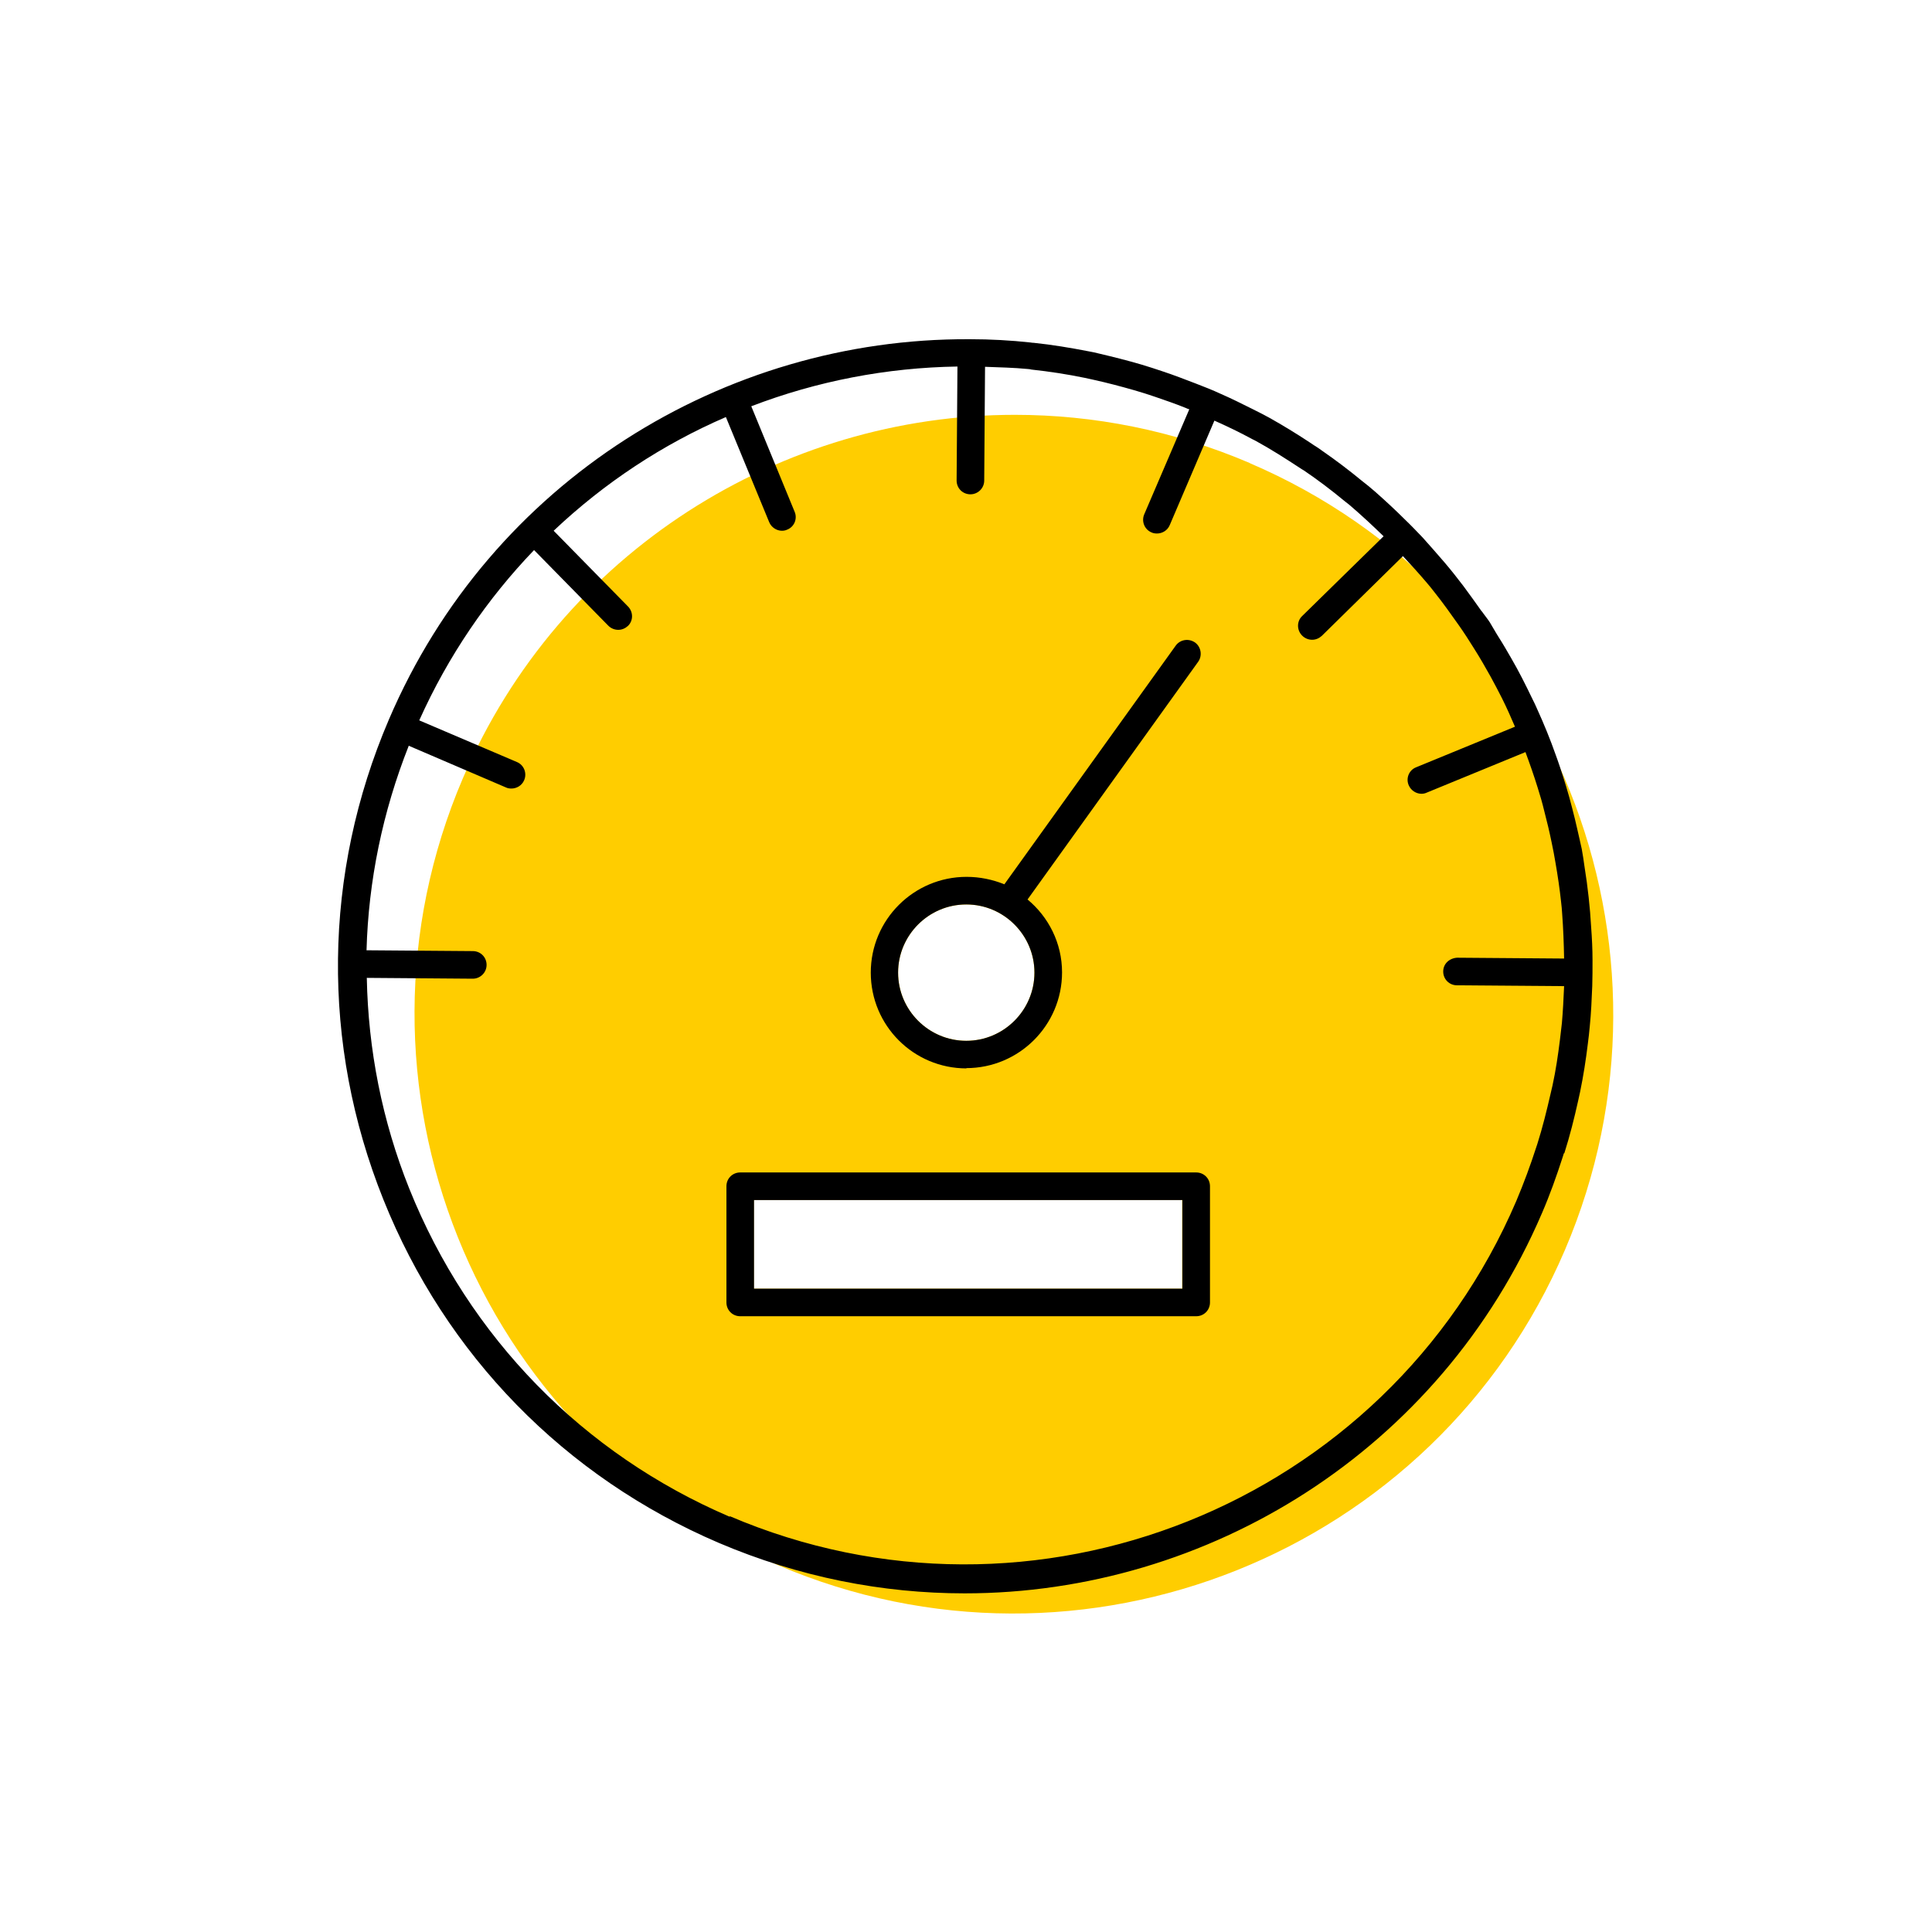 <?xml version="1.0" encoding="UTF-8"?><svg width="70" height="70" id="uuid-c17d2dbb-8507-456f-8a8d-84140a12961b" xmlns="http://www.w3.org/2000/svg" viewBox="-10 -10 70 70"><rect x="-10" y="-10" width="70" height="70" fill="white"/><path d="M35.29,6.78c-2.78-1.19-5.67-1.75-8.52-1.75-8.44,0-16.47,4.94-20,13.17-4.71,11.01,.41,23.8,11.42,28.51,11.01,4.71,23.8-.41,28.51-11.42s-.41-23.8-11.42-28.51Zm-10.28,15.99c1.36,0,2.47,1.11,2.47,2.47s-1.11,2.47-2.47,2.47-2.47-1.11-2.47-2.47,1.11-2.47,2.47-2.47Zm7.82,13.92h-15.52v-3.21h15.52v3.21Z" fill="#ffcd00" stroke-width="0"/><path d="M46.68,31.78c.2-.63,.36-1.27,.5-1.9,.02-.11,.05-.21,.07-.32,.12-.58,.21-1.16,.28-1.74,.03-.21,.05-.42,.07-.63,.05-.49,.07-.97,.09-1.46,.01-.31,.01-.62,.01-.94,0-.4-.02-.8-.05-1.2-.02-.36-.05-.72-.09-1.08-.04-.37-.09-.74-.15-1.11-.03-.21-.06-.43-.1-.64-.05-.24-.11-.48-.16-.71-.06-.26-.12-.52-.19-.78-.13-.52-.29-1.03-.46-1.54-.04-.13-.09-.25-.13-.37-.2-.57-.43-1.13-.68-1.68-.05-.12-.11-.24-.17-.36-.24-.5-.49-1-.77-1.48-.15-.26-.3-.52-.46-.77-.03-.04-.05-.09-.08-.13-.08-.13-.15-.26-.23-.39-.07-.11-.16-.22-.24-.33-.02-.03-.04-.06-.07-.09-.21-.3-.43-.6-.65-.9-.22-.29-.45-.58-.68-.85-.26-.3-.52-.6-.79-.9-.22-.23-.43-.45-.66-.67-.34-.34-.7-.67-1.06-.99-.16-.14-.33-.28-.5-.41-.45-.37-.91-.72-1.4-1.06-.06-.04-.11-.08-.17-.12-.11-.07-.22-.14-.32-.21-.47-.31-.96-.61-1.46-.89-.2-.11-.4-.21-.6-.31-.38-.19-.76-.38-1.15-.55-.3-.14-.61-.26-.92-.38-.39-.15-.78-.3-1.17-.43-.26-.09-.52-.17-.78-.25-.51-.15-1.03-.28-1.54-.4-.12-.03-.25-.06-.37-.08-.67-.13-1.33-.24-2-.31-.03,0-.06,0-.1-.01-.73-.08-1.47-.12-2.2-.12h-.04c-8.86-.04-17.32,5.13-21.02,13.78-2.39,5.58-2.46,11.75-.2,17.39s6.57,10.05,12.15,12.44c2.91,1.24,5.93,1.83,8.91,1.83,8.82,0,17.23-5.17,20.92-13.78,.29-.67,.53-1.35,.75-2.03,.01-.04,.03-.09,.04-.13Zm-30.23,13.18c-5.33-2.28-9.46-6.51-11.62-11.89-.99-2.47-1.49-5.05-1.54-7.64l3.84,.03h0c.27,0,.5-.22,.5-.5,0-.28-.22-.5-.5-.5l-3.85-.03c.07-2.51,.58-5.01,1.53-7.41l3.52,1.51c.06,.03,.13,.04,.2,.04,.19,0,.38-.11,.46-.3,.11-.25,0-.55-.26-.66l-3.54-1.51c1.05-2.34,2.47-4.41,4.16-6.17l2.69,2.74c.1,.1,.23,.15,.36,.15s.25-.05,.35-.14c.2-.19,.2-.51,0-.71l-2.69-2.74c1.84-1.74,3.95-3.13,6.24-4.12l1.57,3.81c.08,.19,.27,.31,.46,.31,.06,0,.13-.01,.19-.04,.26-.1,.38-.4,.27-.65l-1.57-3.82c2.37-.91,4.9-1.4,7.47-1.44l-.03,4.13c0,.28,.22,.5,.5,.5h0c.27,0,.5-.22,.5-.5l.03-4.12c.52,.02,1.04,.03,1.55,.08,.04,0,.09,.01,.13,.02,.65,.07,1.3,.17,1.93,.3,.11,.02,.21,.05,.32,.07,.5,.11,.99,.24,1.48,.38,.25,.07,.49,.15,.73,.23,.38,.13,.76,.26,1.13,.41,.04,.02,.09,.04,.13,.05l-1.63,3.8c-.11,.25,0,.55,.26,.66,.06,.03,.13,.04,.2,.04,.19,0,.38-.11,.46-.3l1.62-3.79c.47,.21,.93,.43,1.37,.67,.04,.02,.08,.04,.12,.06,.55,.3,1.08,.64,1.6,.98,.05,.03,.1,.07,.16,.1,.5,.34,.99,.71,1.46,1.1,.06,.05,.13,.1,.19,.15,.42,.36,.83,.74,1.23,1.13l-2.95,2.89c-.2,.19-.2,.51,0,.71,.1,.1,.23,.15,.36,.15s.25-.05,.35-.14l2.94-2.89c.3,.32,.59,.64,.87,.97,.09,.11,.18,.21,.26,.32,.32,.4,.61,.81,.9,1.22,.19,.27,.37,.55,.55,.84,.21,.33,.41,.68,.6,1.02,.14,.26,.28,.52,.41,.78,.17,.34,.32,.68,.47,1.03l-3.58,1.47c-.26,.1-.38,.4-.27,.65,.08,.19,.27,.31,.46,.31,.06,0,.13-.01,.19-.04l3.58-1.47h0c.16,.43,.31,.86,.44,1.28,.09,.28,.17,.56,.24,.85,.1,.38,.19,.76,.27,1.15,.05,.24,.1,.49,.14,.74,.08,.46,.15,.93,.2,1.4,.02,.15,.03,.29,.04,.44,.04,.53,.06,1.07,.07,1.62l-3.88-.03c-.28,.02-.5,.22-.5,.5s.22,.5,.5,.5l3.88,.03c-.02,.45-.04,.89-.08,1.34-.02,.2-.05,.4-.07,.6-.07,.56-.15,1.11-.27,1.66-.02,.1-.05,.2-.07,.3-.14,.61-.29,1.22-.48,1.82-.01,.04-.03,.08-.04,.12-.21,.65-.45,1.3-.72,1.94-4.71,11.01-17.5,16.13-28.51,11.42Z" stroke-width="0"/><path d="M25.01,28.7c1.91,0,3.47-1.55,3.47-3.47,0-1.06-.49-2.01-1.25-2.64l6.18-8.61c.16-.22,.11-.54-.11-.7-.23-.16-.54-.11-.7,.11l-6.21,8.65h0c-.42-.17-.88-.27-1.37-.27-1.91,0-3.47,1.55-3.47,3.47s1.55,3.47,3.47,3.47Zm0-5.93c1.36,0,2.47,1.11,2.47,2.47s-1.11,2.47-2.47,2.47-2.47-1.11-2.47-2.47,1.11-2.47,2.47-2.47Z" stroke-width="0"/><path d="M33.34,32.48H16.82c-.28,0-.5,.22-.5,.5v4.21c0,.28,.22,.5,.5,.5h16.52c.28,0,.5-.22,.5-.5v-4.21c0-.28-.22-.5-.5-.5Zm-.5,4.21h-15.52v-3.21h15.52v3.21Z" stroke-width="0"/></svg>